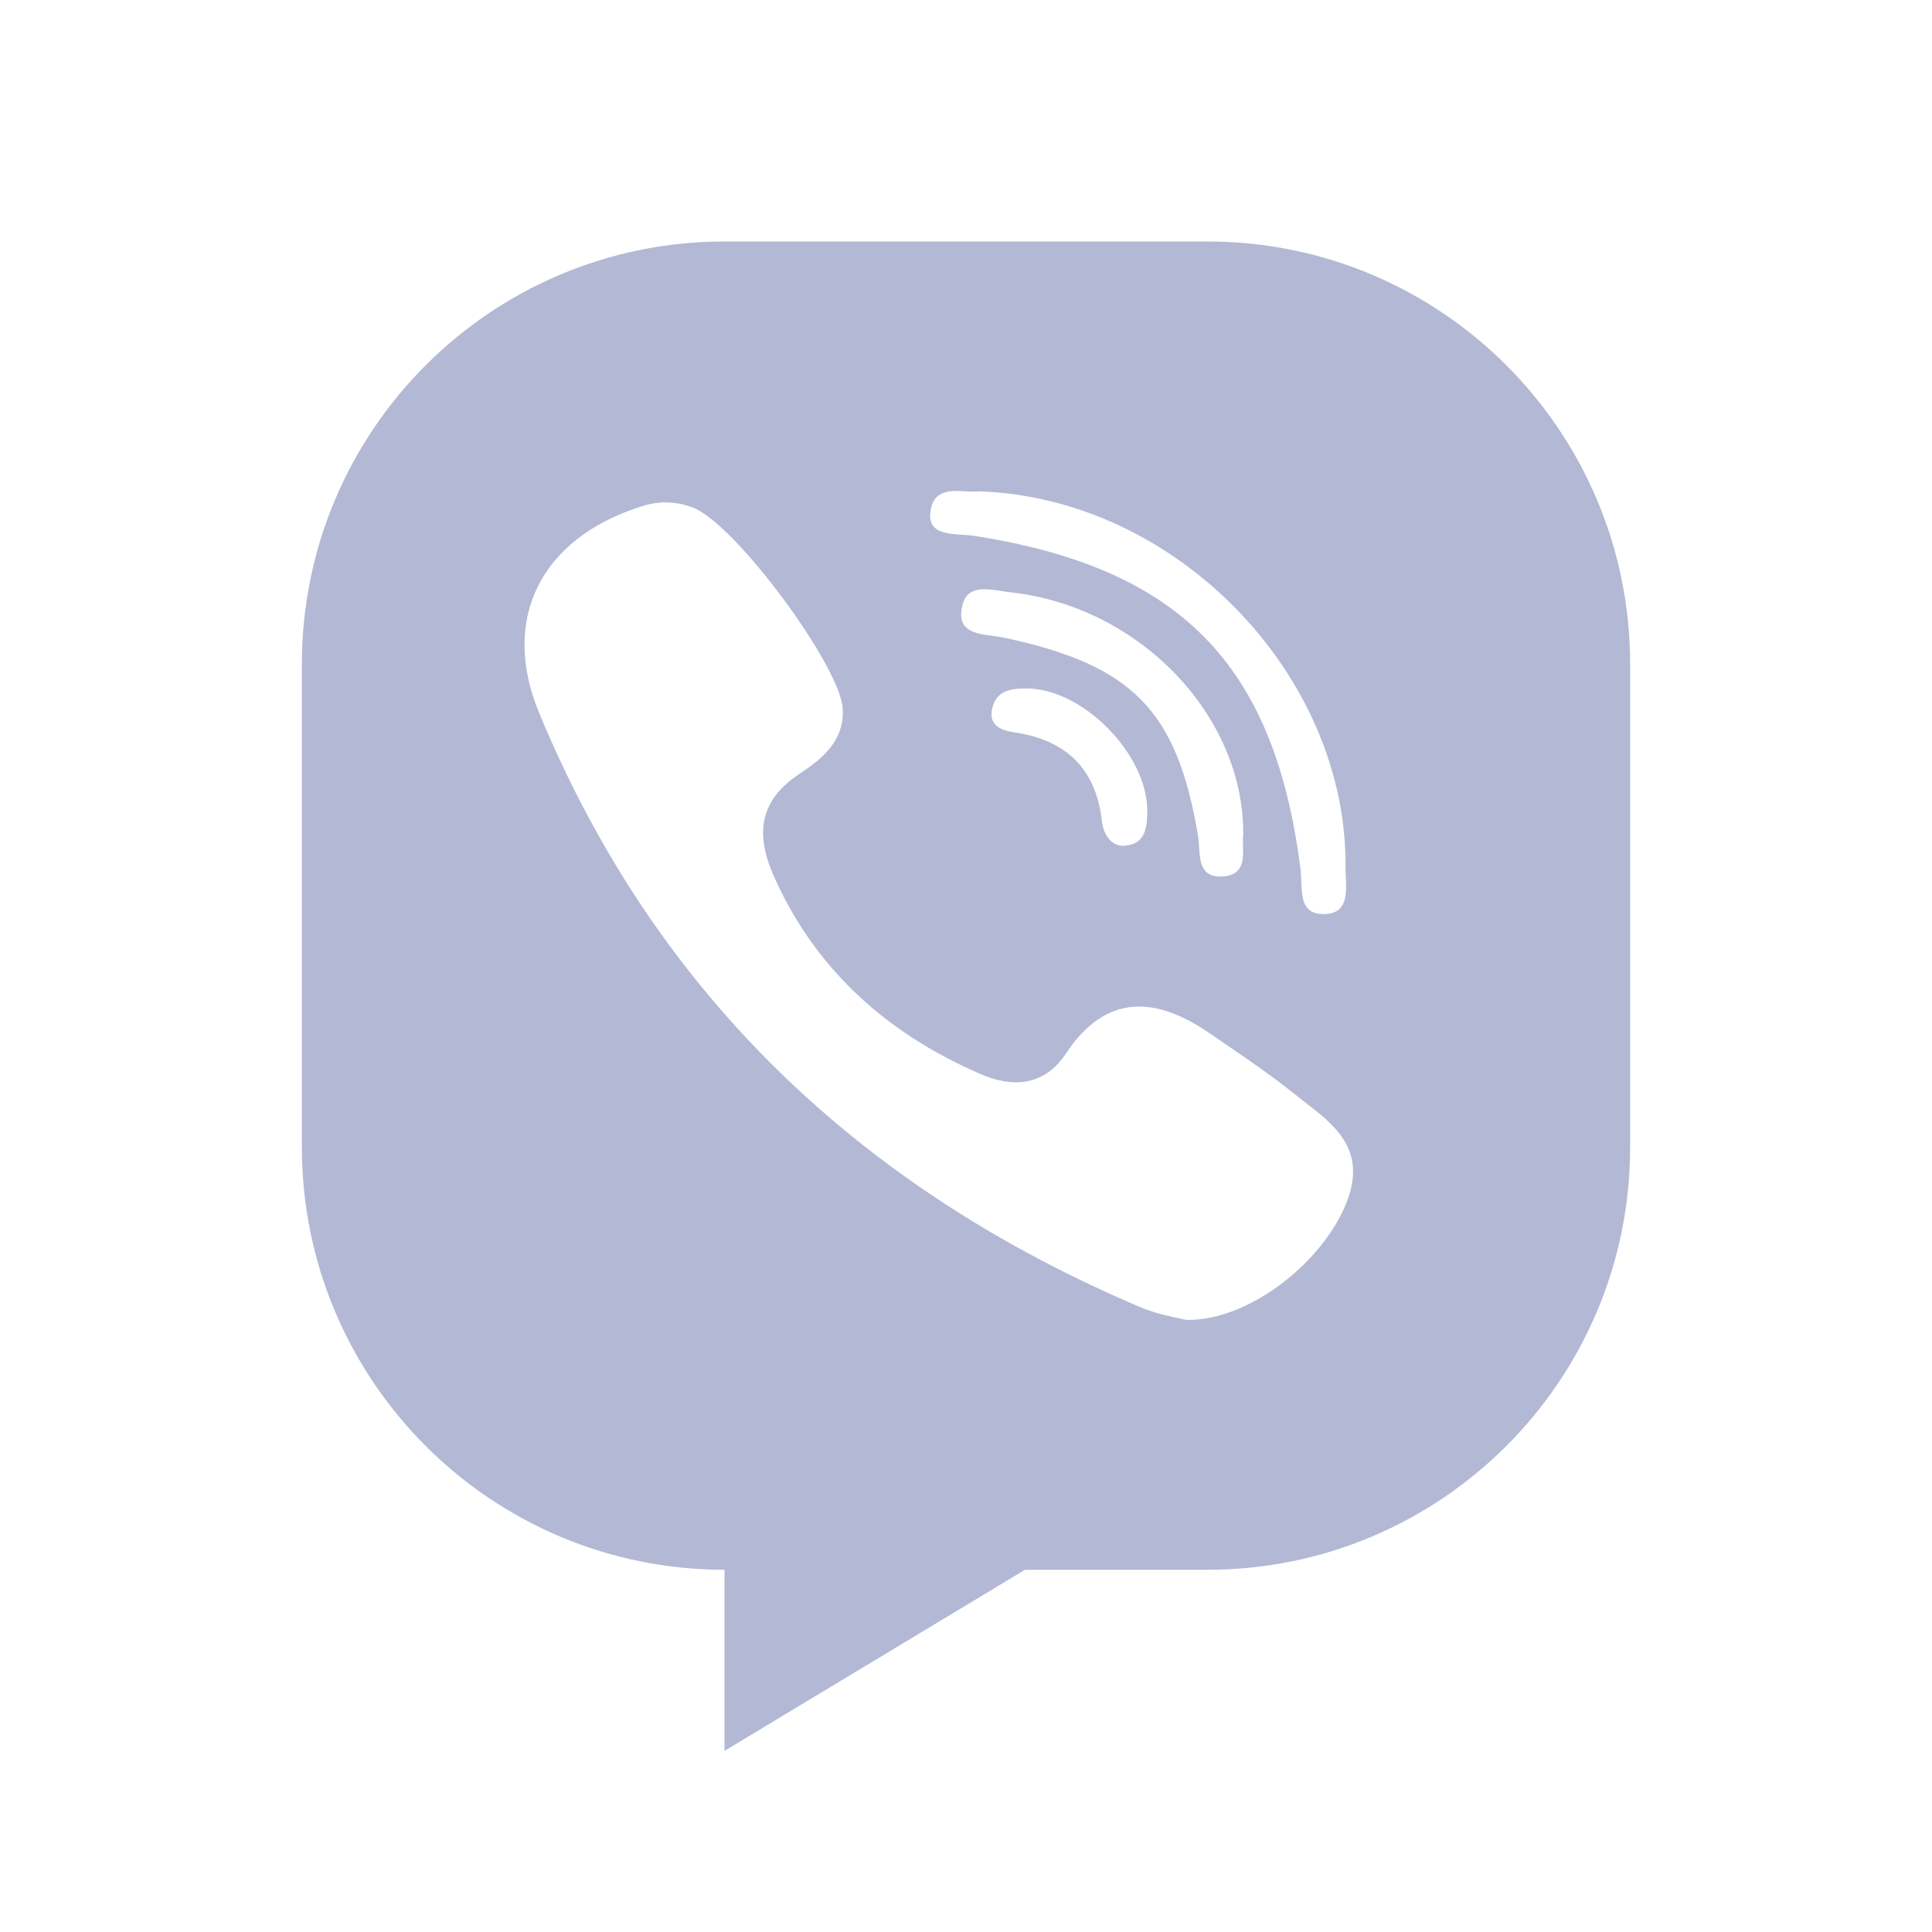 <svg width="32" height="32" viewBox="0 0 32 32" fill="none" xmlns="http://www.w3.org/2000/svg">
<path fill-rule="evenodd" clip-rule="evenodd" d="M12 4C8.134 4 5 7.134 5 11V19C5 22.866 8.134 26 12 26V29L16.978 26H20C23.866 26 27 22.866 27 19V11C27 7.134 23.866 4 20 4H12ZM15.997 8.138C15.738 8.123 15.433 8.106 15.406 8.522C15.392 8.823 15.684 8.842 15.944 8.858C16 8.862 16.055 8.865 16.105 8.871C19.527 9.395 21.099 10.984 21.535 14.354C21.547 14.427 21.55 14.509 21.553 14.591C21.562 14.862 21.571 15.14 21.919 15.14C22.32 15.14 22.304 14.812 22.291 14.521C22.288 14.469 22.286 14.419 22.286 14.371C22.321 11.194 19.492 8.243 16.21 8.138C16.149 8.146 16.075 8.142 15.997 8.138ZM19.86 14.023C19.877 14.289 19.895 14.567 20.313 14.511C20.602 14.459 20.594 14.218 20.588 14.013C20.586 13.945 20.584 13.882 20.592 13.83C20.61 11.857 18.881 10.059 16.768 9.814C16.715 9.809 16.659 9.8 16.603 9.791C16.306 9.745 15.989 9.695 15.93 10.076C15.86 10.456 16.163 10.496 16.448 10.533C16.517 10.543 16.585 10.552 16.646 10.565C18.759 11.019 19.492 11.77 19.841 13.83C19.852 13.89 19.856 13.956 19.86 14.023ZM18.654 14.005C18.968 13.97 19.003 13.708 19.003 13.429C19.003 12.486 17.921 11.386 16.978 11.403C16.751 11.403 16.541 11.438 16.454 11.665C16.332 12.014 16.576 12.102 16.838 12.136C17.711 12.276 18.165 12.783 18.253 13.621C18.288 13.848 18.427 14.04 18.654 14.005ZM19.649 21.862C20.715 21.879 21.954 20.867 22.321 19.871C22.625 19.035 22.108 18.635 21.588 18.235C21.512 18.175 21.435 18.116 21.36 18.056C21.037 17.8 20.694 17.565 20.345 17.326C20.241 17.256 20.137 17.185 20.034 17.113C19.143 16.502 18.322 16.449 17.659 17.444C17.292 18.003 16.751 18.021 16.21 17.776C14.691 17.113 13.521 16.065 12.84 14.563C12.526 13.883 12.526 13.289 13.242 12.818C13.608 12.573 13.992 12.276 13.957 11.735C13.922 11.037 12.159 8.644 11.46 8.4C11.164 8.295 10.884 8.295 10.588 8.4C8.964 8.924 8.283 10.251 8.929 11.805C10.849 16.449 14.254 19.697 18.933 21.67C19.152 21.757 19.395 21.808 19.561 21.843C19.594 21.85 19.623 21.856 19.649 21.862Z" fill="#B3B8D5"/>
</svg>
